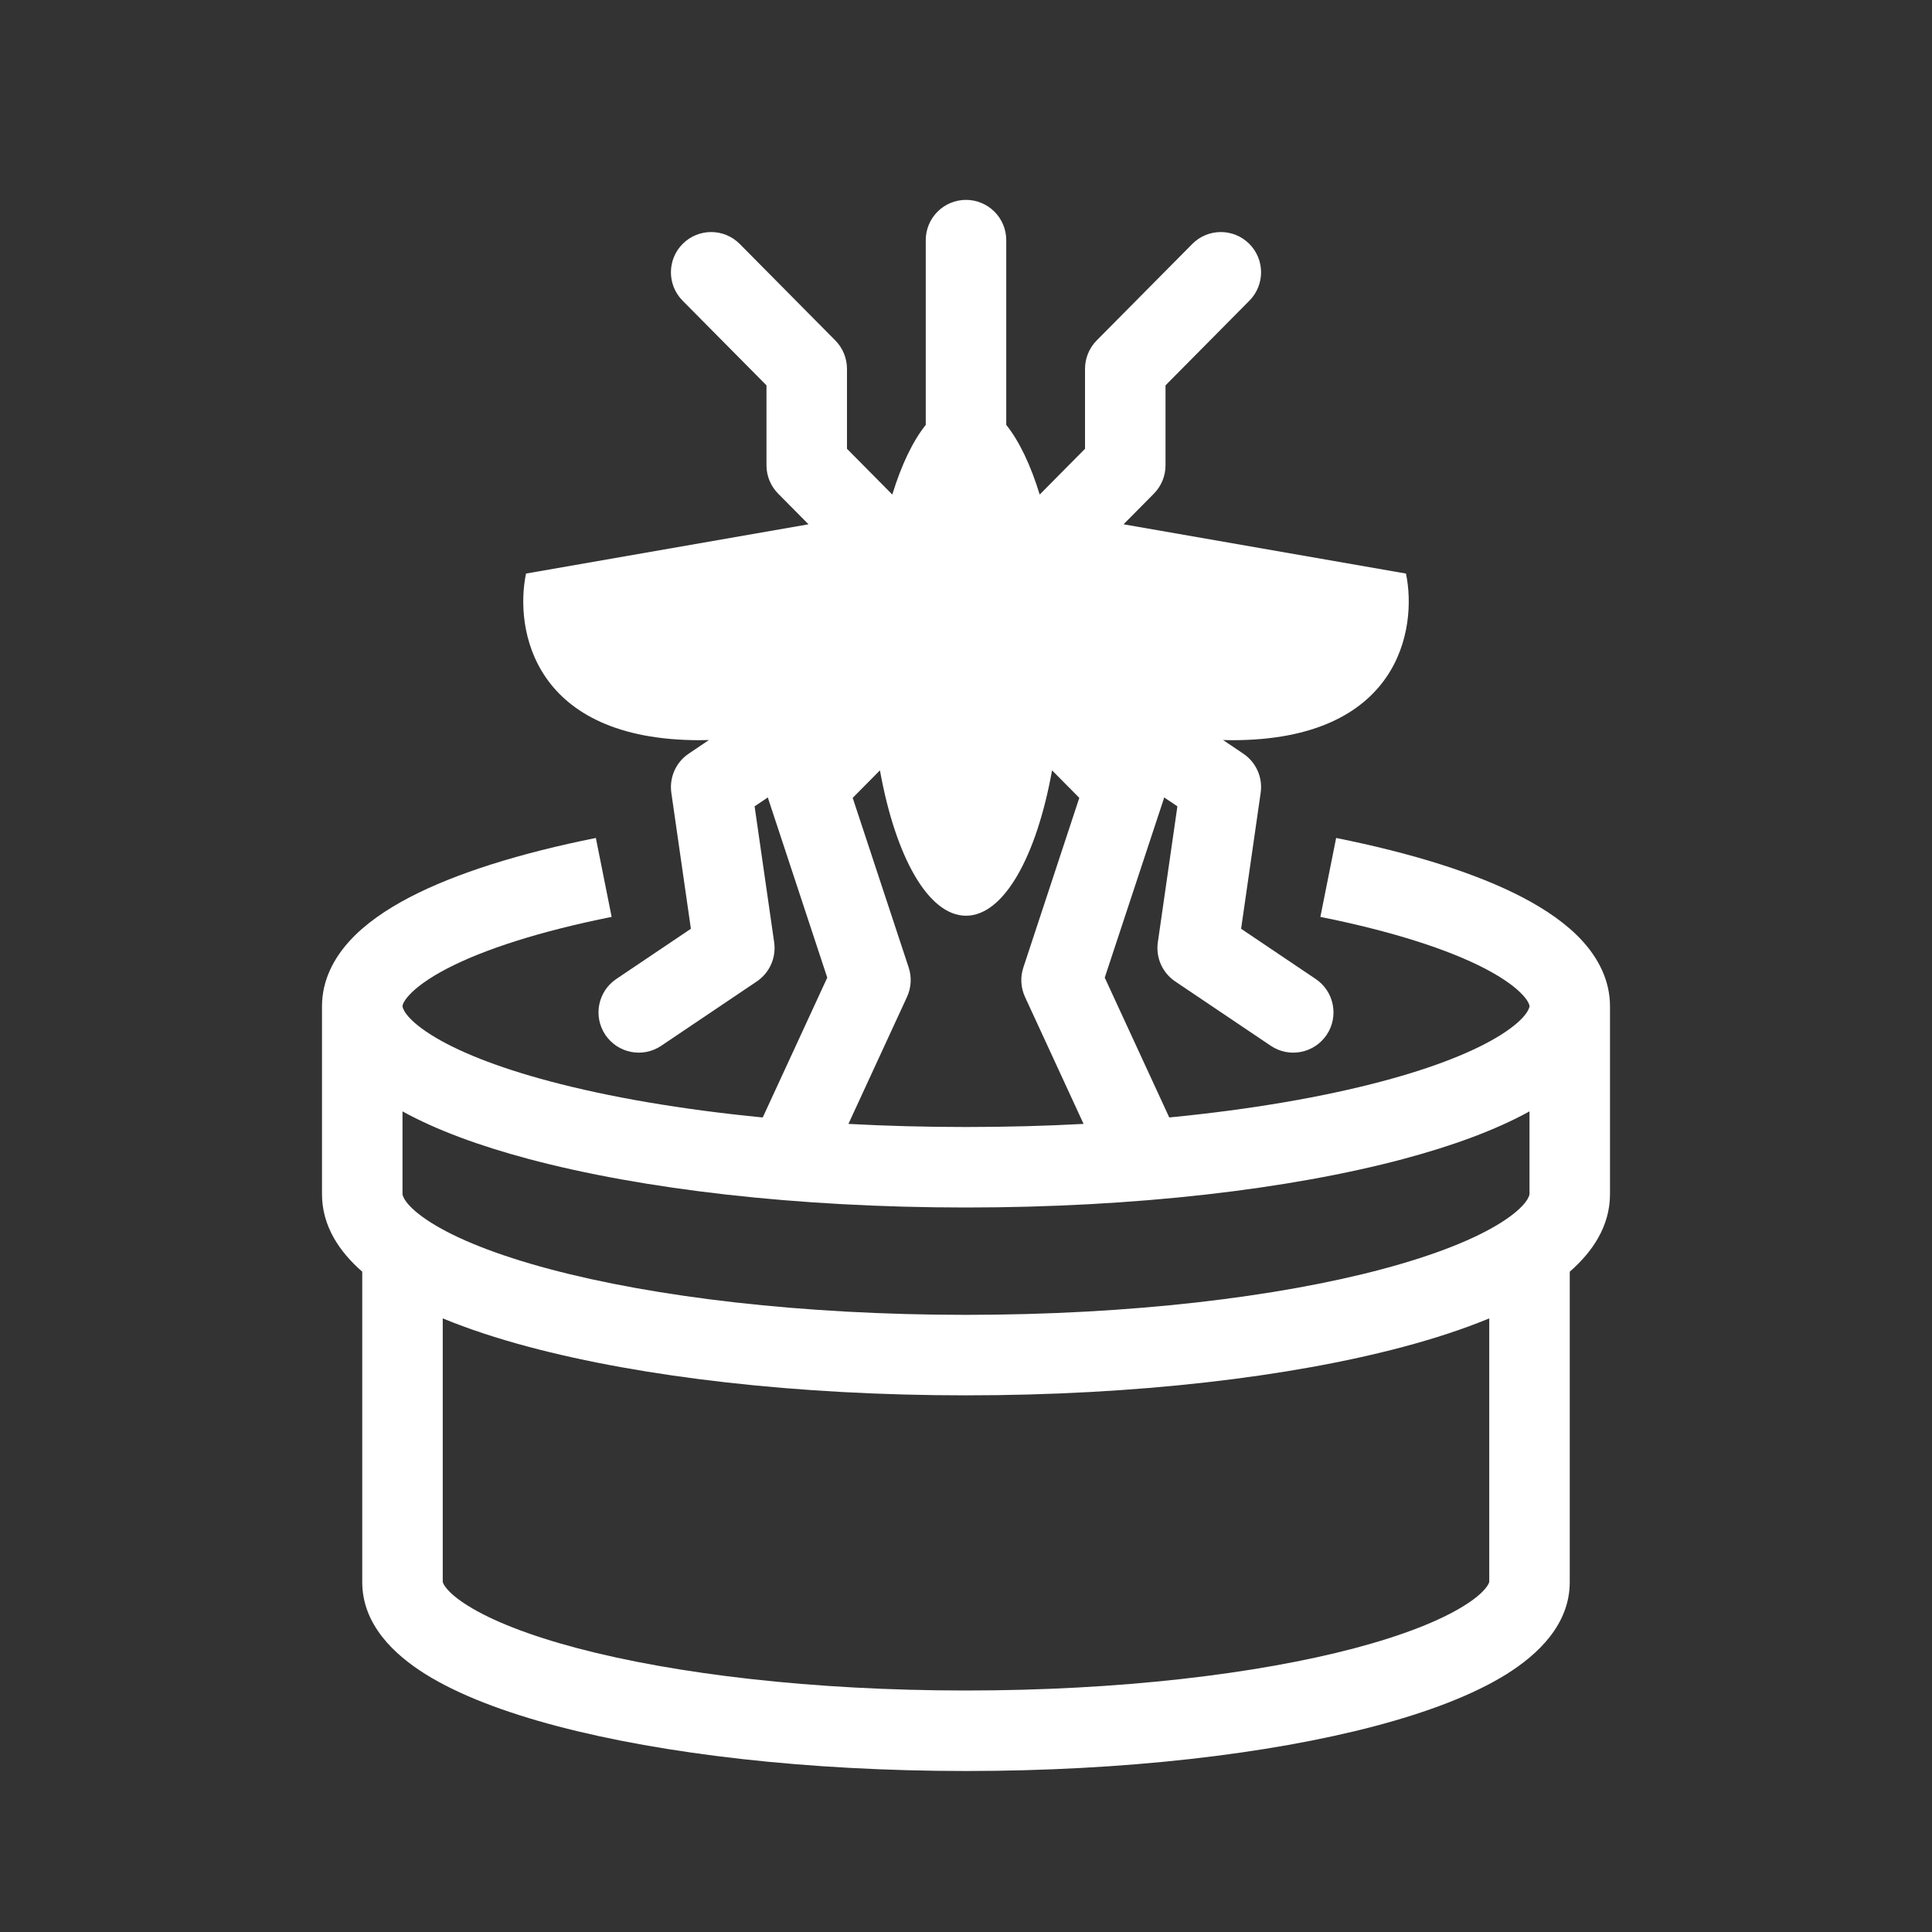 <svg fill="currentColor" stroke="none" viewBox="0 0 48 48"  xmlns="http://www.w3.org/2000/svg">
<path fill-rule="evenodd" clip-rule="evenodd" d="M0 0H48V48H0V0ZM25 5.966C25 5.414 24.552 4.966 24 4.966C23.448 4.966 23 5.414 23 5.966V10.556C22.677 10.96 22.393 11.555 22.169 12.287L21.043 11.15V9.163C21.043 8.9 20.939 8.647 20.754 8.459L18.38 6.062C17.991 5.669 17.358 5.666 16.965 6.055C16.573 6.443 16.57 7.076 16.958 7.469L19.043 9.574V11.561C19.043 11.825 19.147 12.077 19.333 12.265L20.087 13.026L13.069 14.25C12.781 15.63 13.242 18.39 17.386 18.39C17.462 18.39 17.538 18.389 17.613 18.386L17.11 18.725C16.792 18.939 16.625 19.317 16.679 19.697L17.165 23.075L15.311 24.323C14.853 24.632 14.732 25.253 15.04 25.711C15.349 26.169 15.97 26.291 16.428 25.982L18.802 24.384C19.121 24.169 19.288 23.792 19.234 23.412L18.748 20.033L19.077 19.812C19.082 19.831 19.087 19.849 19.094 19.868L20.553 24.289L18.95 27.763C16.925 27.566 15.121 27.254 13.651 26.862C12.339 26.513 11.35 26.113 10.712 25.711C10.024 25.277 10 25.012 10 25V25V25C10 24.993 10 24.904 10.164 24.725C10.334 24.538 10.633 24.312 11.097 24.069C12.022 23.586 13.419 23.136 15.196 22.78L14.804 20.819C12.938 21.193 11.334 21.689 10.171 22.296C9.59 22.6 9.072 22.955 8.687 23.376C8.297 23.804 8 24.351 8 25V25V29.667C8 30.468 8.439 31.105 9 31.595V39.308C9 40.363 9.795 41.109 10.571 41.594C11.4 42.111 12.534 42.54 13.845 42.886C16.484 43.581 20.074 44 24 44C27.926 44 31.516 43.581 34.154 42.886C35.466 42.54 36.6 42.111 37.429 41.594C38.205 41.109 39 40.363 39 39.308V31.595C39.561 31.105 40 30.468 40 29.667V25V25C40 24.351 39.703 23.804 39.313 23.376C38.928 22.955 38.41 22.6 37.829 22.296C36.666 21.689 35.062 21.193 33.196 20.819L32.804 22.78C34.581 23.136 35.978 23.586 36.904 24.069C37.367 24.312 37.666 24.538 37.836 24.725C38 24.904 38 24.993 38 25V25V25C38 25.012 37.976 25.277 37.288 25.711C36.65 26.113 35.661 26.513 34.349 26.862C32.879 27.254 31.075 27.566 29.05 27.763L27.447 24.289L28.907 19.868C28.913 19.849 28.918 19.831 28.923 19.812L29.252 20.033L28.766 23.412C28.712 23.792 28.879 24.169 29.198 24.384L31.572 25.982C32.03 26.291 32.651 26.169 32.96 25.711C33.268 25.253 33.147 24.632 32.689 24.323L30.835 23.075L31.321 19.697C31.376 19.317 31.208 18.939 30.89 18.725L30.387 18.386C30.462 18.389 30.538 18.39 30.614 18.39C34.758 18.39 35.219 15.63 34.931 14.25L27.914 13.026L28.668 12.265C28.853 12.077 28.957 11.825 28.957 11.561V9.574L31.042 7.469C31.43 7.076 31.427 6.443 31.035 6.055C30.642 5.666 30.009 5.669 29.621 6.062L27.246 8.459C27.061 8.647 26.957 8.9 26.957 9.163V11.15L25.831 12.287C25.607 11.555 25.323 10.96 25 10.556V5.966ZM26.921 27.923L25.466 24.769C25.36 24.539 25.345 24.277 25.425 24.037L26.815 19.823L26.138 19.139C25.754 21.277 24.941 22.751 24 22.751C23.059 22.751 22.246 21.277 21.862 19.139L21.185 19.823L22.576 24.037C22.655 24.277 22.64 24.539 22.534 24.769L21.079 27.923C22.021 27.974 22.998 28 24 28C25.002 28 25.979 27.974 26.921 27.923ZM34.864 28.795C36.087 28.469 37.161 28.075 38 27.612V29.667C38 29.679 37.976 29.944 37.288 30.378C36.65 30.78 35.661 31.179 34.349 31.529C31.74 32.225 28.081 32.667 24 32.667C19.919 32.667 16.26 32.225 13.651 31.529C12.339 31.179 11.35 30.78 10.712 30.378C10.024 29.944 10 29.679 10 29.667V27.612C10.839 28.075 11.913 28.469 13.136 28.795C15.956 29.547 19.797 30 24 30C28.203 30 32.044 29.547 34.864 28.795ZM34.864 33.462C35.644 33.254 36.364 33.018 37 32.755V39.304L37 39.304L36.999 39.306C36.993 39.328 36.935 39.545 36.371 39.896C35.783 40.263 34.866 40.629 33.645 40.952C31.216 41.592 27.806 42 24 42C20.194 42 16.784 41.592 14.355 40.952C13.134 40.629 12.217 40.263 11.629 39.896C11.065 39.545 11.007 39.328 11.001 39.306L11 39.304L11 39.304V32.755C11.636 33.018 12.356 33.254 13.136 33.462C15.956 34.214 19.797 34.667 24 34.667C28.203 34.667 32.044 34.214 34.864 33.462Z" fill="#333333"/>
</svg>
